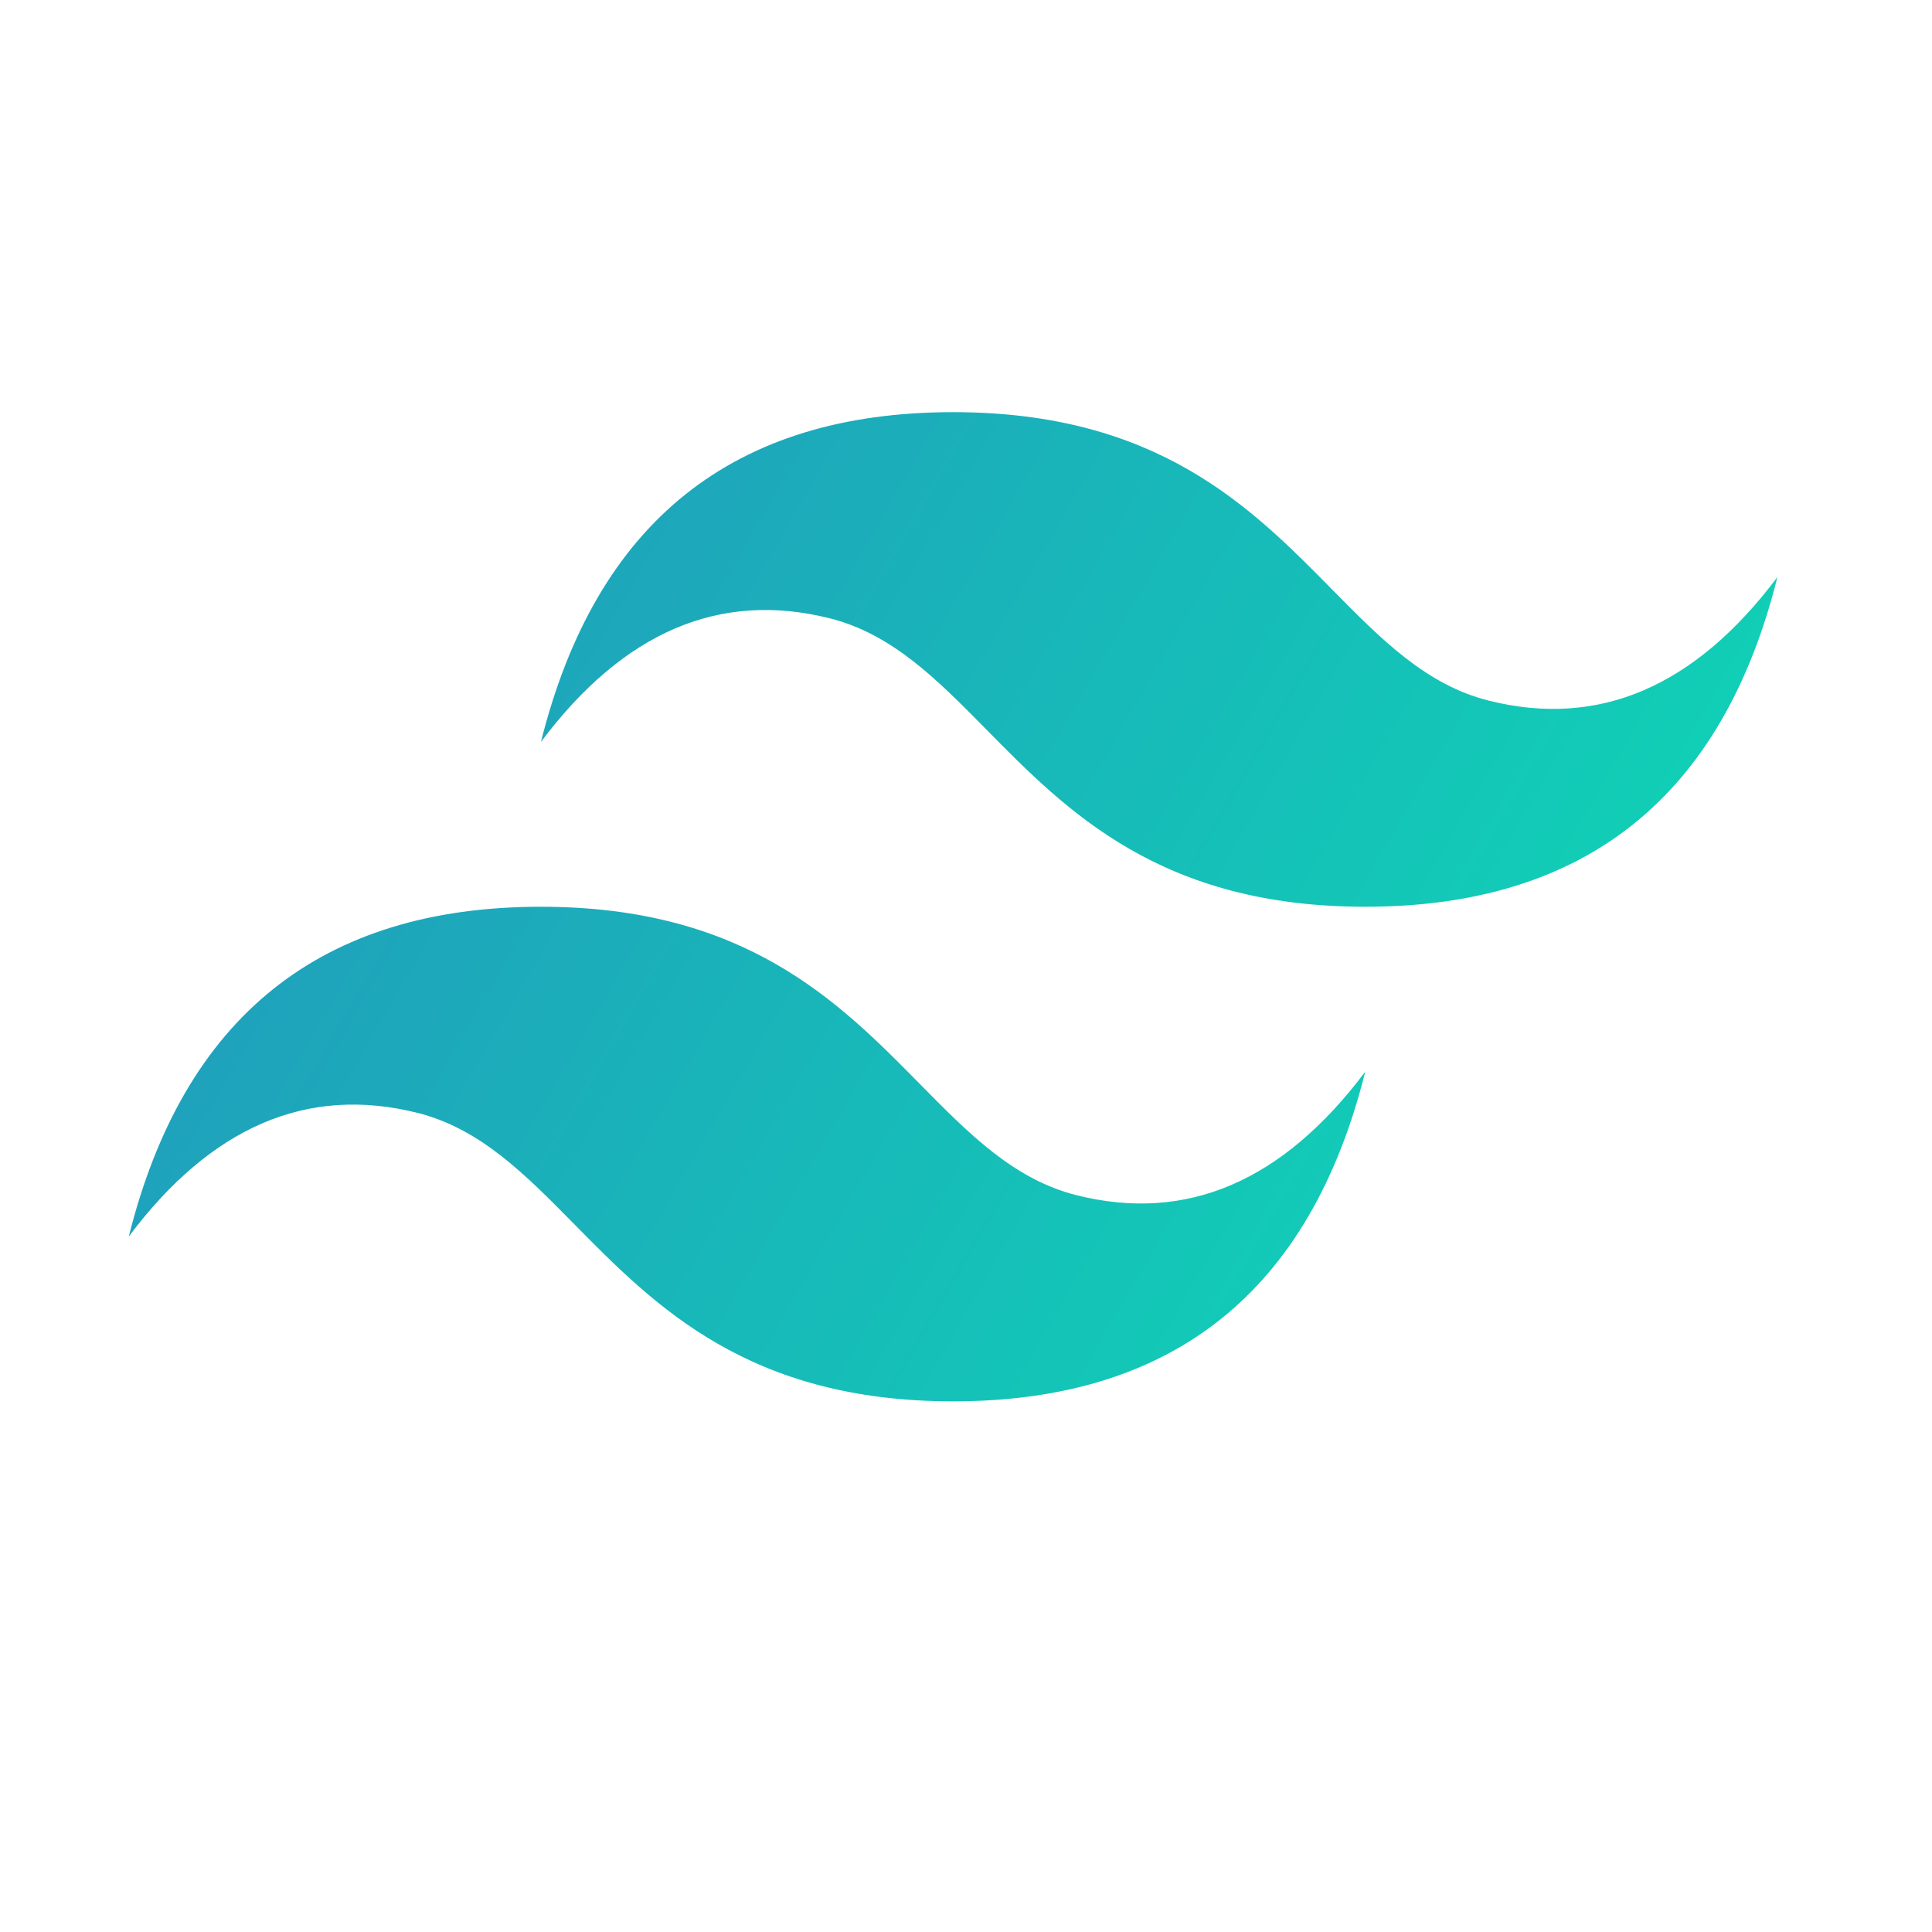 <?xml version="1.0" encoding="UTF-8" standalone="no"?>
<svg
   width="300"
   height="300"
   preserveAspectRatio="xMidYMid"
   version="1.1"
   id="svg144"
   sodipodi:docname="tailwindcss.svg"
   inkscape:version="1.2 (dc2aedaf03, 2022-05-15)"
   xmlns:inkscape="http://www.inkscape.org/namespaces/inkscape"
   xmlns:sodipodi="http://sodipodi.sourceforge.net/DTD/sodipodi-0.dtd"
   xmlns="http://www.w3.org/2000/svg"
   xmlns:svg="http://www.w3.org/2000/svg">
  <sodipodi:namedview
     id="namedview146"
     pagecolor="#ffffff"
     bordercolor="#666666"
     borderopacity="1.0"
     inkscape:showpageshadow="2"
     inkscape:pageopacity="0.0"
     inkscape:pagecheckerboard="0"
     inkscape:deskcolor="#d1d1d1"
     showgrid="false"
     inkscape:zoom="1.5324675"
     inkscape:cx="73.084746"
     inkscape:cy="77"
     inkscape:window-width="1920"
     inkscape:window-height="1017"
     inkscape:window-x="1912"
     inkscape:window-y="-8"
     inkscape:window-maximized="1"
     inkscape:current-layer="svg144" />
  <defs
     id="defs140">
    <linearGradient
       x1="-5.509"
       y1="63.455"
       x2="198.297"
       y2="133.961"
       id="a"
       gradientTransform="matrix(1.291,0,0,0.775,20,64)"
       gradientUnits="userSpaceOnUse">
      <stop
         stop-color="#2298BD"
         offset="0%"
         id="stop135" />
      <stop
         stop-color="#0ED7B5"
         offset="100%"
         id="stop137" />
    </linearGradient>
  </defs>
  <path
     d="M 148,64 C 113.867,64 92.533,81.067 84,115.2 96.8,98.133 111.733,91.733 128.8,96 c 9.737,2.434 16.697,9.499 24.401,17.318 12.55,12.739 27.074,27.482 58.799,27.482 34.133,0 55.467,-17.067 64,-51.2 -12.8,17.067 -27.733,23.467 -44.8,19.2 -9.737,-2.434 -16.697,-9.499 -24.401,-17.318 C 194.249,78.743 179.725,64 148,64 Z m -64,76.8 c -34.133,0 -55.467,17.067 -64,51.2 12.8,-17.067 27.733,-23.467 44.8,-19.2 9.737,2.434 16.697,9.499 24.401,17.318 12.55,12.739 27.074,27.482 58.799,27.482 34.133,0 55.467,-17.067 64,-51.2 -12.8,17.067 -27.733,23.467 -44.8,19.2 -9.737,-2.434 -16.697,-9.499 -24.401,-17.318 C 130.249,155.543 115.725,140.8 84,140.8 Z"
     fill="url(#a)"
     id="path142"
     style="fill:url(#a)" />
</svg>
